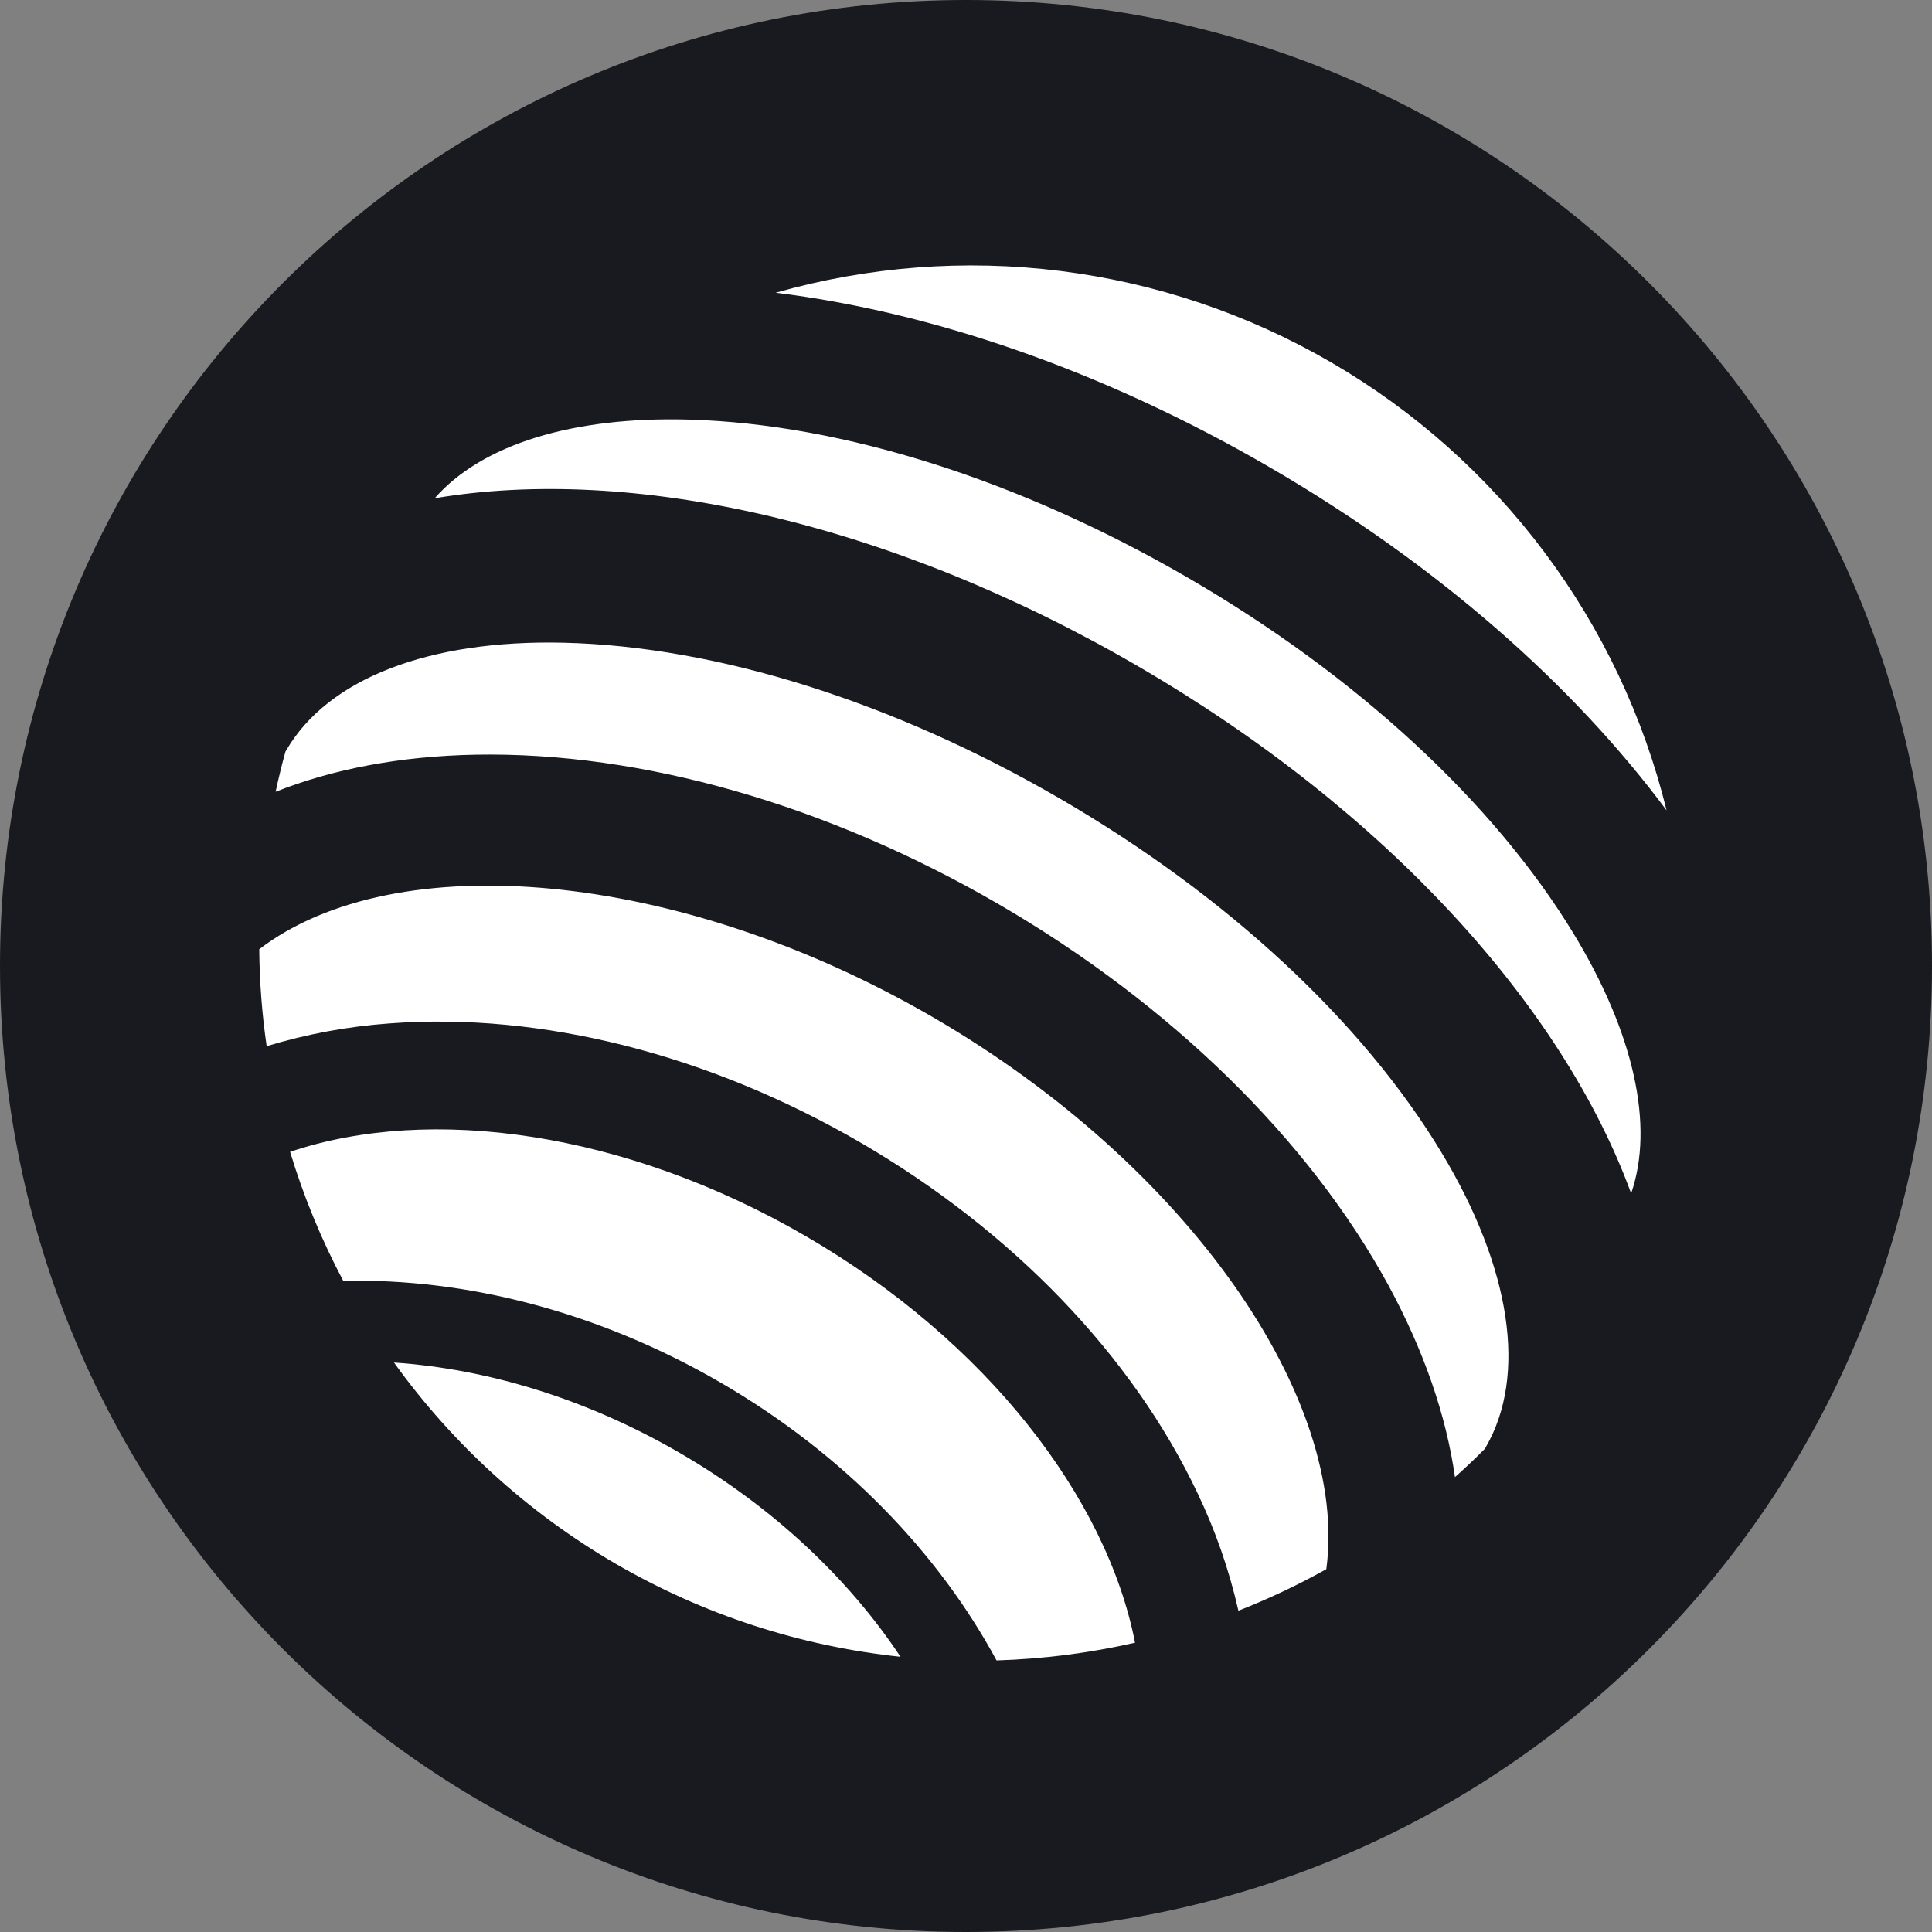 <svg width="304" height="304" viewBox="0 0 304 304" fill="none" xmlns="http://www.w3.org/2000/svg">
<rect x="0" y="0" width="304" height="304" fill="#808080" stroke="none"/>
<g clip-path="url(#clip0_686_772)">
<path d="M152 304C235.947 304 304 235.947 304 152C304 68.053 235.947 0 152 0C68.053 0 0 68.053 0 152C0 235.947 68.053 304 152 304Z" fill="#181A1F"/>
<path d="M61.992 214.394C71.264 227.293 83.159 238.086 96.895 246.065C110.631 254.045 125.899 259.03 141.697 260.695C133.569 248.463 121.755 237.21 107.006 228.642C92.256 220.075 76.637 215.395 61.992 214.394Z" fill="white"/>
<path d="M126.825 194.529C98.409 178.019 67.653 173.811 45.646 181.244C47.77 188.266 50.572 195.065 54.012 201.545C73.132 201.102 94.008 206.295 113.433 217.578C132.858 228.861 147.715 244.434 156.807 261.267C164.143 261.042 171.441 260.108 178.598 258.477C174.149 235.68 155.233 211.042 126.825 194.529Z" fill="white"/>
<path d="M262.236 127.515C258.623 112.818 252.086 99.001 243.015 86.887C233.944 74.773 222.525 64.612 209.44 57.01C196.355 49.407 181.873 44.52 166.857 42.639C151.842 40.758 136.601 41.923 122.045 46.063C146.362 49.039 173.354 58.168 199.824 73.547C226.295 88.926 247.613 107.85 262.236 127.515Z" fill="white"/>
<path d="M226.857 181.412C214.41 160.739 193.088 140.945 166.822 125.685C140.556 110.425 112.805 101.709 88.704 101.132C67.501 100.63 51.587 106.794 45.055 118.04C45.018 118.107 44.966 118.17 44.925 118.237C44.337 120.347 43.831 122.46 43.37 124.58C52.491 120.979 63.059 118.974 74.811 118.751C100.943 118.26 130.188 126.619 157.176 142.299C184.164 157.979 205.929 179.254 218.442 202.193C224.052 212.527 227.552 222.702 228.94 232.422C230.554 230.979 232.139 229.487 233.675 227.936C233.716 227.865 233.742 227.791 233.783 227.716C240.315 216.459 237.789 199.585 226.857 181.412Z" fill="white"/>
<path d="M146.838 160.081C106.615 136.711 62.166 133.05 40.792 149.359C40.834 154.464 41.224 159.56 41.96 164.612C48.248 162.705 54.728 161.505 61.281 161.033C85.166 159.236 111.499 165.891 135.396 179.782C159.292 193.673 178.13 213.263 188.404 234.888C191.244 240.812 193.41 247.037 194.862 253.444C199.615 251.58 204.237 249.397 208.696 246.908C212.274 220.257 187.072 183.454 146.838 160.081Z" fill="white"/>
<path d="M247.546 146.811C234.957 126.161 213.449 106.311 186.997 90.951C160.545 75.59 132.687 66.737 108.508 66.026C90.076 65.494 75.799 69.962 68.397 78.403C99.134 73.195 139.677 81.948 178.973 104.778C218.27 127.608 245.968 158.5 256.659 187.781C260.323 177.175 257.135 162.559 247.546 146.811Z" fill="white"/>
</g>
<defs>
<clipPath id="clip0_686_772">
<rect width="304" height="304" fill="white"/>
</clipPath>
</defs>
</svg>
